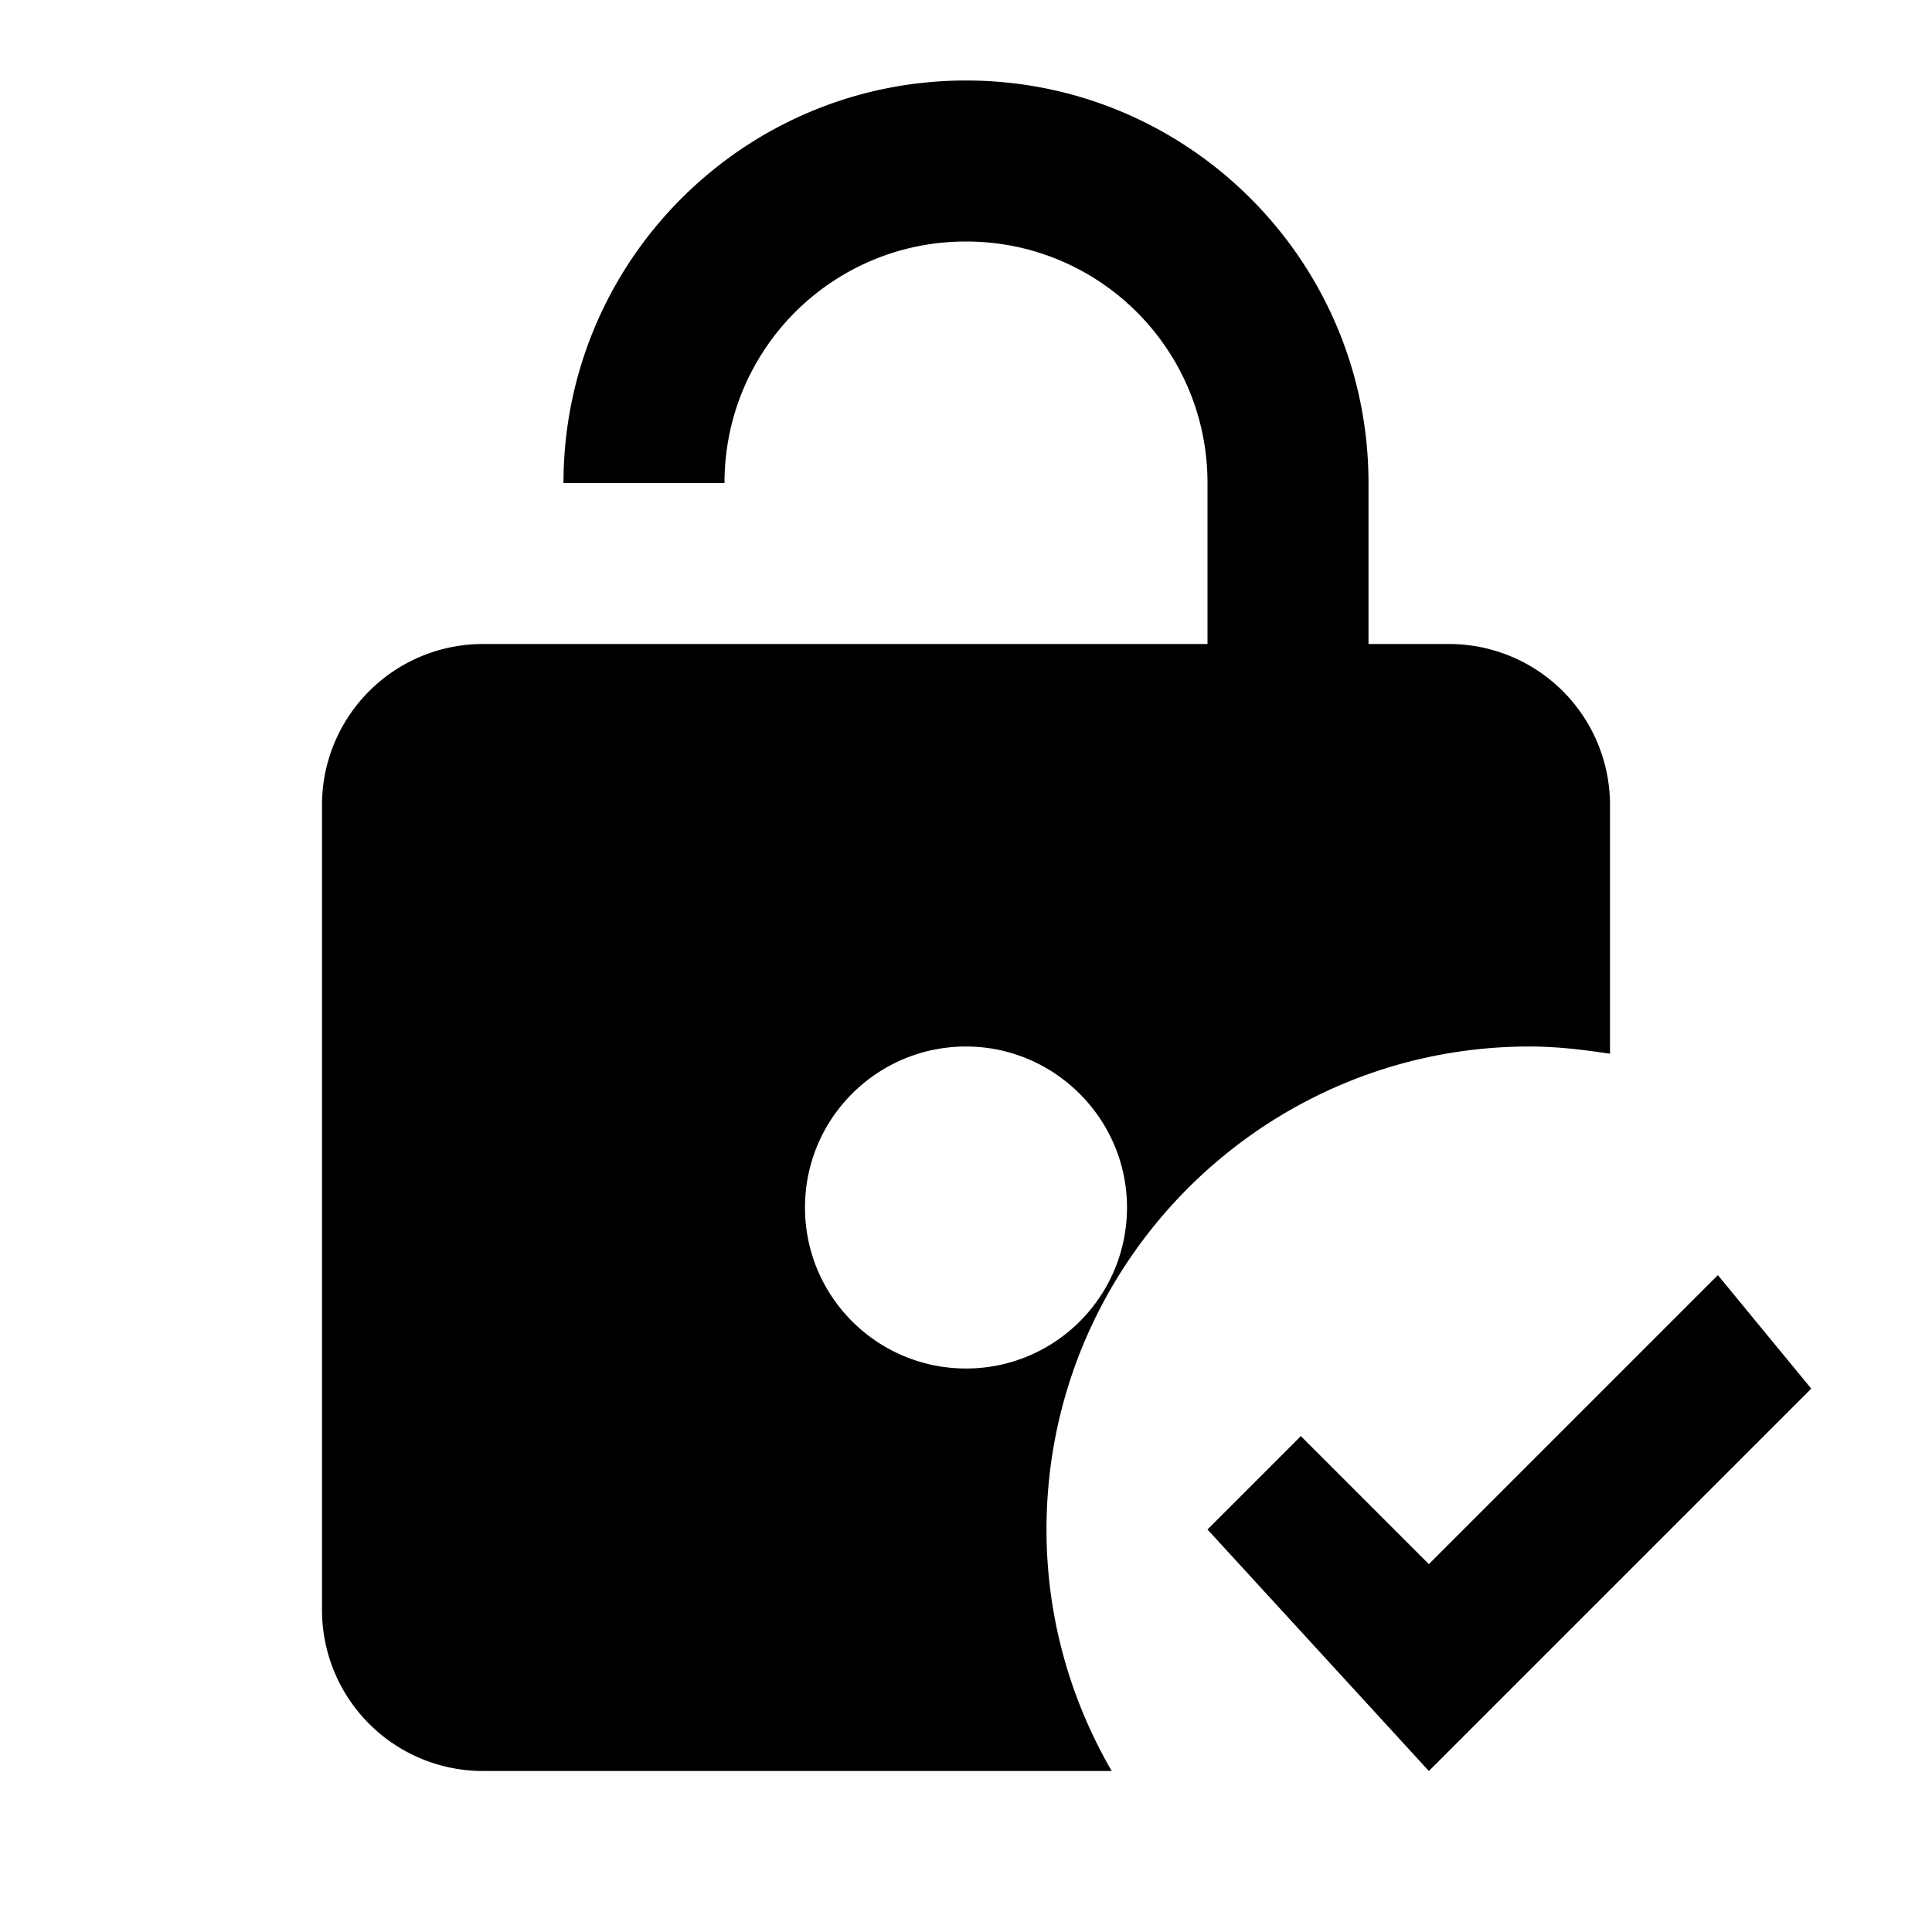 <svg xmlns="http://www.w3.org/2000/svg" viewBox="0 0 24 24"><path fill="currentColor" d="M19 13c.34 0 .67.04 1 .09V10a2 2 0 0 0-2-2h-1V6c0-2.76-2.24-5-5-5S7 3.24 7 6h2c0-1.66 1.34-3 3-3s3 1.34 3 3v2H6a2 2 0 0 0-2 2v10a2 2 0 0 0 2 2h7.81c-.51-.88-.81-1.9-.81-3c0-3.31 2.69-6 6-6m-7 4c-1.1 0-2-.89-2-2s.9-2 2-2s2 .9 2 2s-.89 2-2 2m10.5.25L17.75 22L15 19l1.16-1.16l1.59 1.59l3.59-3.59z"/></svg>